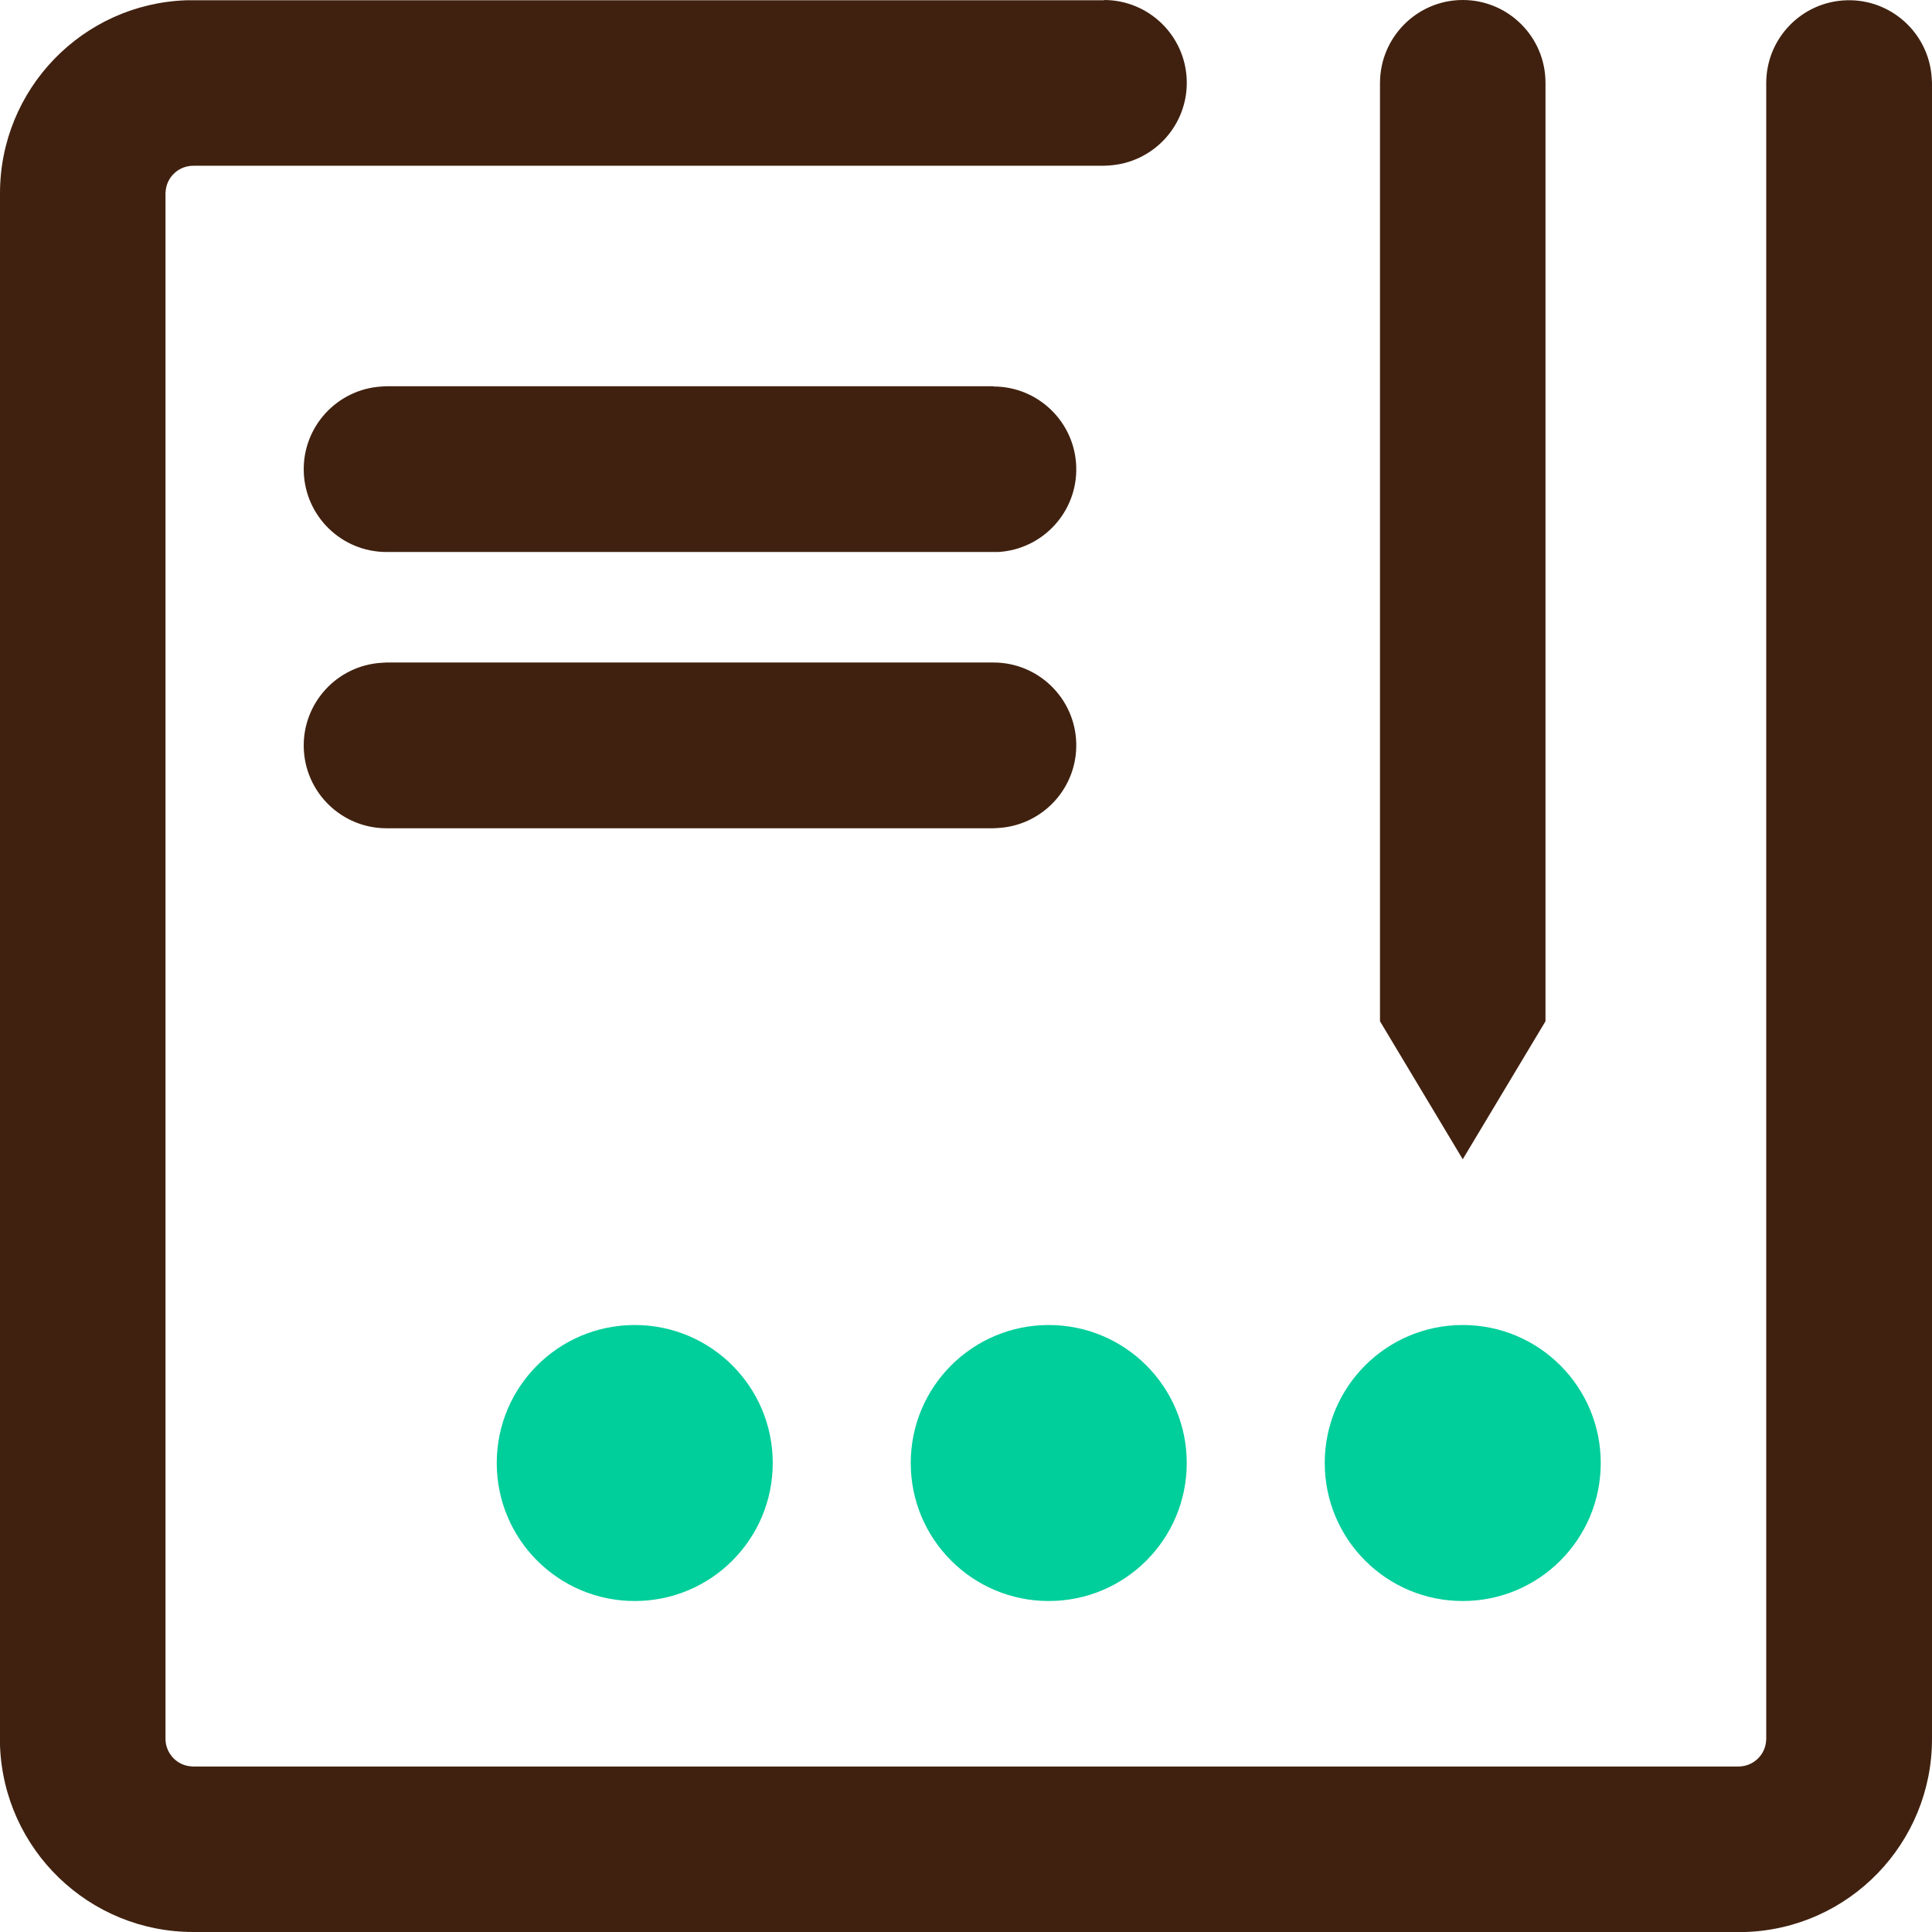 <?xml version="1.0" standalone="no"?><!DOCTYPE svg PUBLIC "-//W3C//DTD SVG 1.1//EN" "http://www.w3.org/Graphics/SVG/1.1/DTD/svg11.dtd"><svg t="1632813531622" class="icon" viewBox="0 0 1024 1024" version="1.1" xmlns="http://www.w3.org/2000/svg" p-id="7092" width="16" height="16" xmlns:xlink="http://www.w3.org/1999/xlink"><defs><style type="text/css"></style></defs><path d="M585.143 0c23.714 0 43.143 18.857 43.857 42.571S611.429 86.286 587.714 87.714l-2.571 0.143H102.429c-7.429 0-13.714 5.571-14.571 12.857l-0.143 1.714v819.143c0 7.429 5.571 13.714 12.857 14.571l1.714 0.143H921.429c7.429 0 13.714-5.571 14.571-12.857l0.143-1.714V44c0-23.714 18.857-43.143 42.571-43.857s43.714 17.571 45.143 41.286l0.143 2.571v877.714c0 55.143-43.714 100.429-98.857 102.286H102.429C47.143 1024 2 980.286 0 925.143V102.429C0 47.286 43.714 2 98.857 0.143h486.286z m190.143 0c24.286 0 43.857 19.714 43.857 43.857v497.429l-43.857 73.143-43.857-73.143V44c0-24.286 19.714-44 43.857-44zM526.571 351.143c23.714 0 43.143 18.857 43.857 42.571s-17.571 43.714-41.286 45.143l-2.571 0.143H204.857c-23.714 0-43.143-18.857-43.857-42.571s17.571-43.714 41.286-45.143l2.571-0.143h321.714z m0-146.286c23.714 0 43.143 18.857 43.857 42.571s-17.571 43.714-41.286 45.143h-324.286c-23.714 0-43.143-18.857-43.857-42.571s17.571-43.714 41.286-45.143l2.571-0.143h321.714z m0 0" fill="#40210F" p-id="7093"></path><path d="M336.429 702.286c40.429 0 73.143 32.714 73.143 73.143 0 40.429-32.714 73.143-73.143 73.143-40.429 0-73.143-32.714-73.143-73.143 0-40.429 32.714-73.143 73.143-73.143z m219.429 0c40.429 0 73.143 32.714 73.143 73.143 0 40.429-32.714 73.143-73.143 73.143-40.429 0-73.143-32.714-73.143-73.143 0-40.429 32.714-73.143 73.143-73.143z m219.429 0c40.429 0 73.143 32.714 73.143 73.143 0 40.429-32.714 73.143-73.143 73.143-40.429 0-73.143-32.714-73.143-73.143 0-40.429 32.714-73.143 73.143-73.143z m0 0" fill="#00CE9B" p-id="7094"></path></svg>